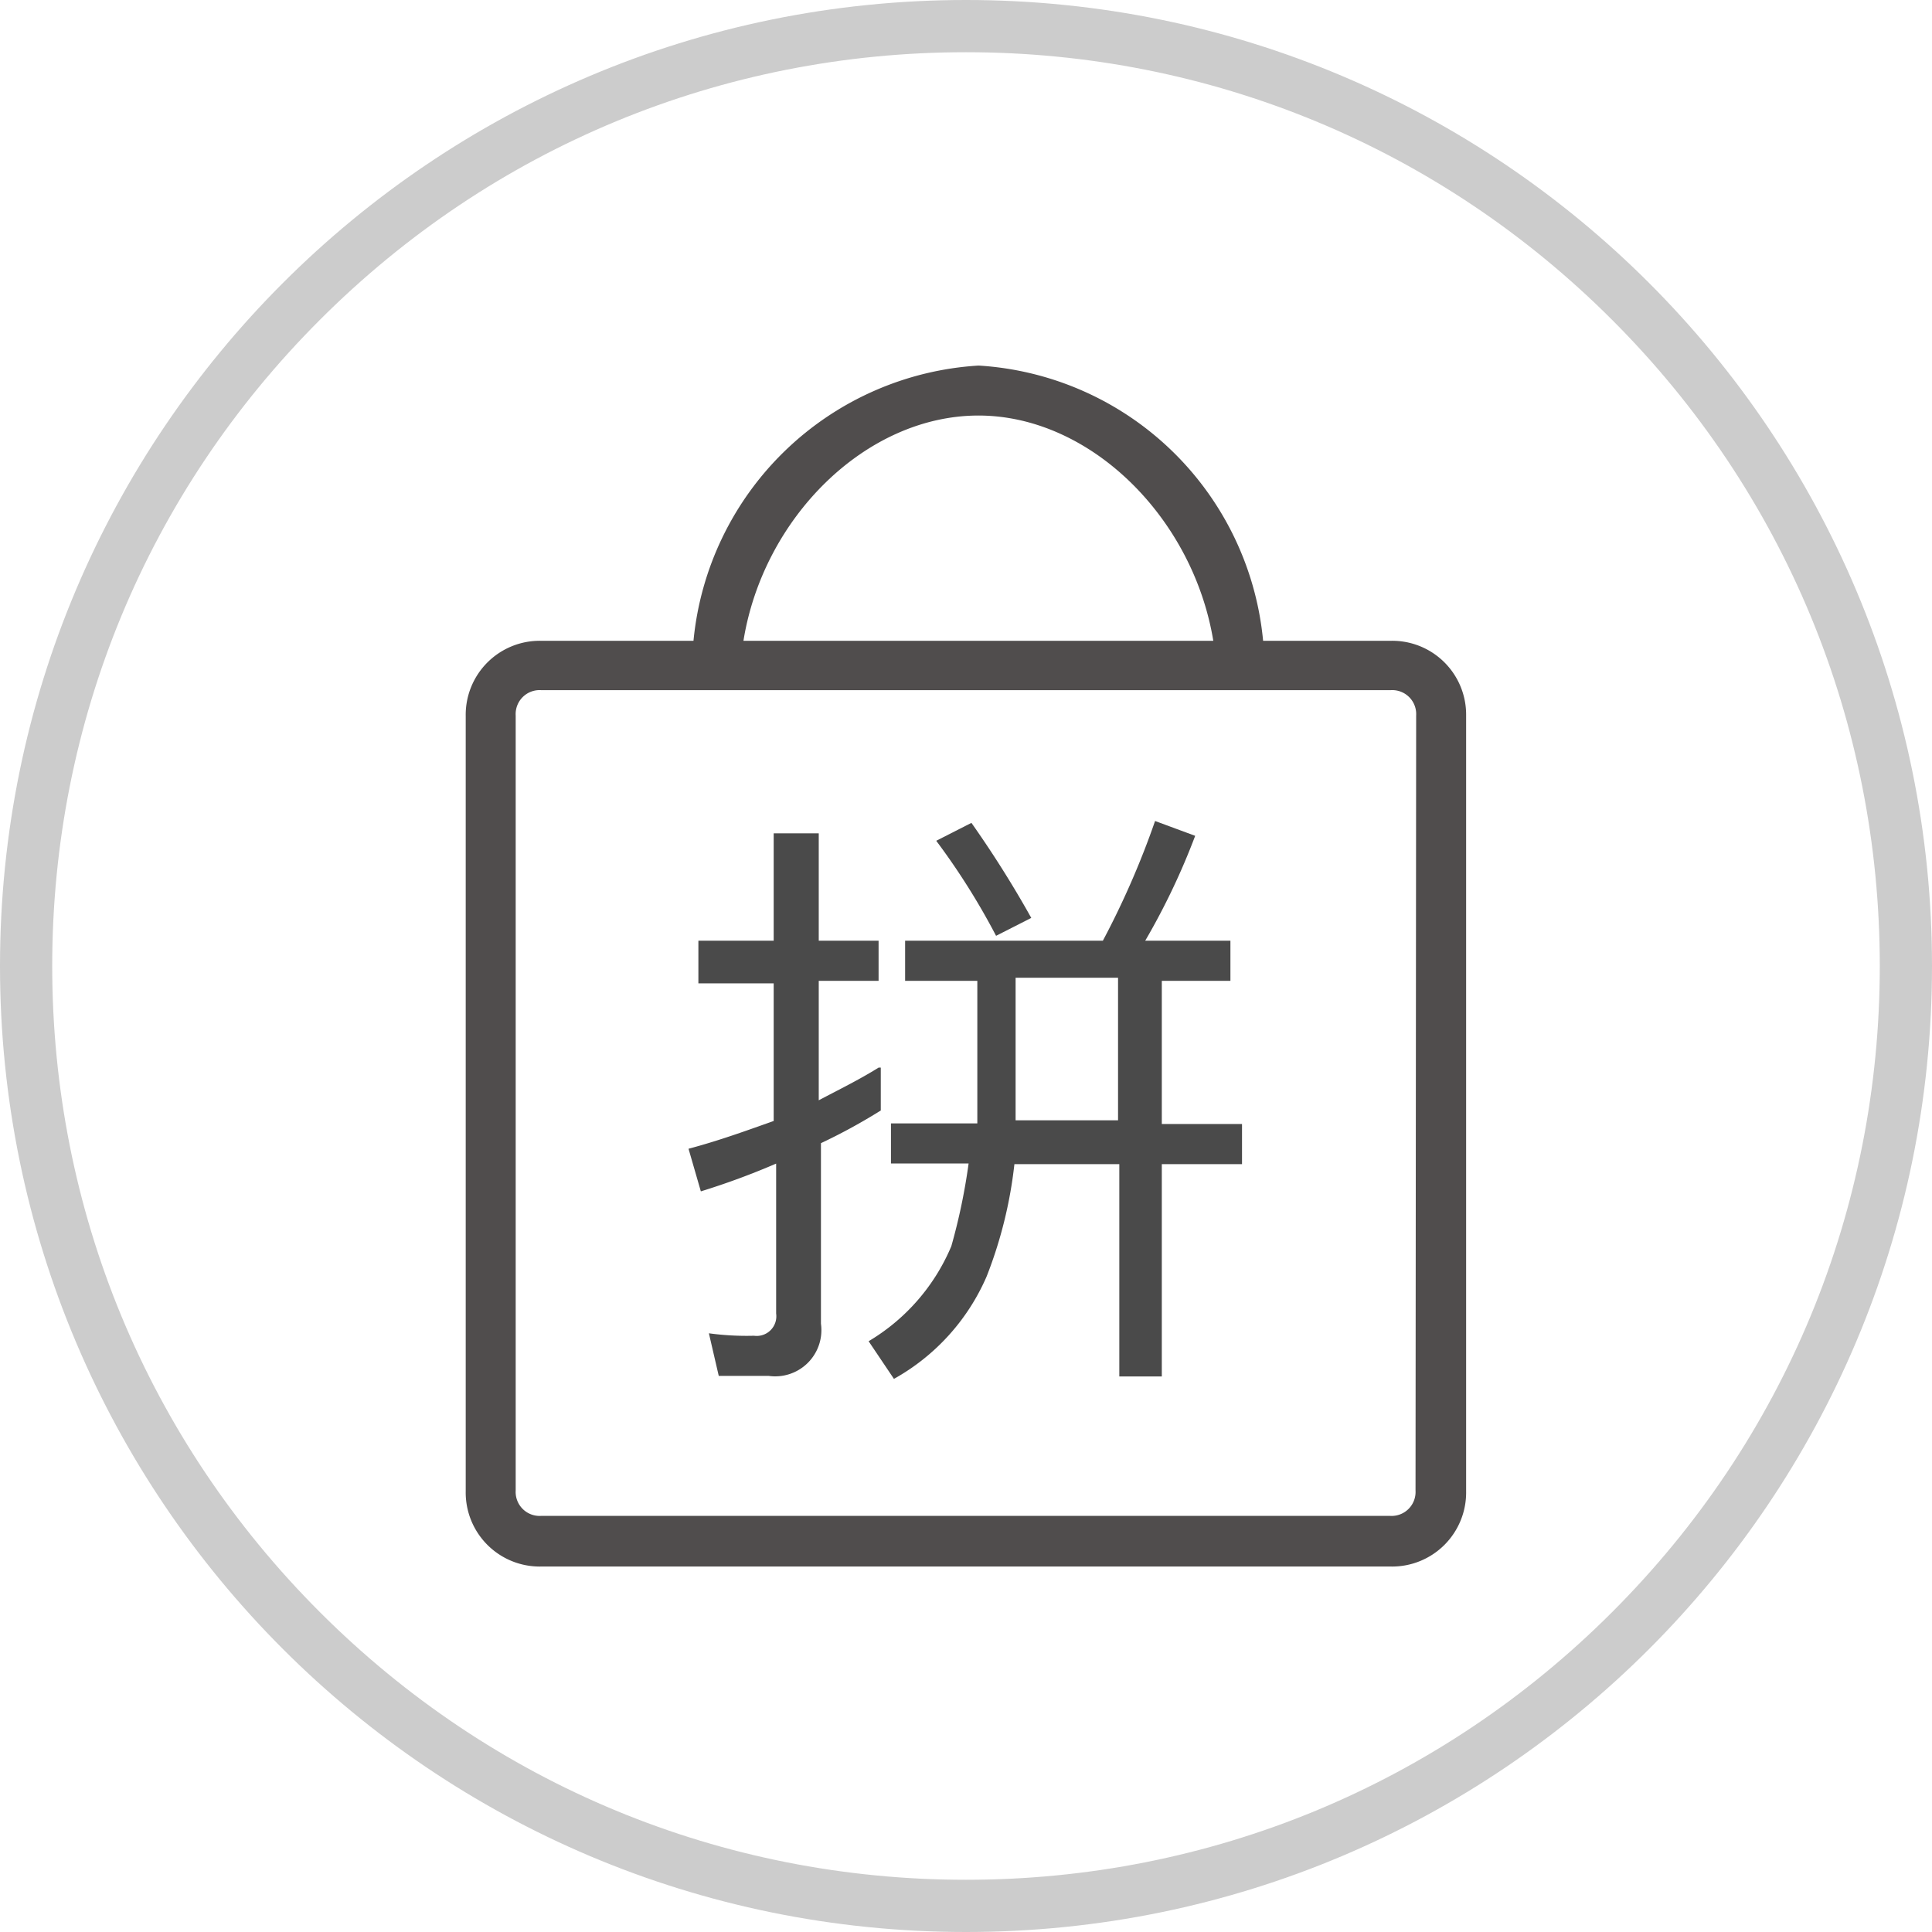 <svg xmlns="http://www.w3.org/2000/svg" width="37" height="37" viewBox="0 0 37 37">
  <g id="步骤_1" data-name="步骤 1" transform="translate(22661 14441)">
    <g id="路径_169" data-name="路径 169" transform="translate(-22661 -14441)" fill="none">
      <path d="M18.5,0A18.5,18.5,0,1,1,0,18.5,18.5,18.5,0,0,1,18.5,0Z" stroke="none"/>
      <path d="M 18.5 1 C 13.826 1 9.431 2.82 6.126 6.126 C 2.82 9.431 1 13.826 1 18.5 C 1 23.174 2.82 27.569 6.126 30.874 C 9.431 34.18 13.826 36 18.5 36 C 23.174 36 27.569 34.18 30.874 30.874 C 34.18 27.569 36 23.174 36 18.5 C 36 13.826 34.18 9.431 30.874 6.126 C 27.569 2.82 23.174 1 18.5 1 M 18.5 0 C 28.717 0 37 8.283 37 18.5 C 37 28.717 28.717 37 18.5 37 C 8.283 37 0 28.717 0 18.5 C 0 8.283 8.283 0 18.5 0 Z" stroke="none" fill="#ccc"/>
    </g>
    <g id="拼团" transform="translate(-22654.35 -14434.354)">
      <path id="路径_88" data-name="路径 88" d="M19.986,5.626H17.54A5.83,5.83,0,0,0,12.091.355a5.841,5.841,0,0,0-5.46,5.271H3.711A1.418,1.418,0,0,0,2.269,7.068V21.913a1.418,1.418,0,0,0,1.442,1.442H19.986a1.418,1.418,0,0,0,1.442-1.442V7.056A1.415,1.415,0,0,0,19.986,5.626Zm-7.9-4.314c2.151,0,4.113,1.962,4.5,4.314H7.588C7.966,3.274,9.928,1.312,12.091,1.312ZM20.459,21.9a.459.459,0,0,1-.485.485H3.711a.459.459,0,0,1-.485-.485V7.056a.459.459,0,0,1,.485-.485H19.986a.459.459,0,0,1,.485.485L20.459,21.9Z" fill="#504d4d"/>
      <path id="路径_89" data-name="路径 89" d="M15.578,12.138h1.336V11.37H15.282a13.3,13.3,0,0,0,.957-2.009l-.768-.284a16.175,16.175,0,0,1-1,2.293H10.684v.768h1.383v2.73H10.413v.768H11.9a11.563,11.563,0,0,1-.331,1.584,3.855,3.855,0,0,1-1.584,1.82l.485.721A4.116,4.116,0,0,0,12.245,17.8a8.4,8.4,0,0,0,.532-2.151h2.009v4.066H15.6V15.649h1.536V14.88H15.6V12.138h-.024Zm-.816,2.671H12.8v-2.73h1.962v2.73Z" fill="#4a4a4a"/>
      <path id="路径_90" data-name="路径 90" d="M13.1,10.933a20.384,20.384,0,0,0-1.146-1.82l-.674.343a13.351,13.351,0,0,1,1.146,1.82ZM10.176,13.8c-.378.236-.768.425-1.146.626V12.138h1.146V11.37H9.03V9.313H8.167V11.37H6.725v.816H8.167v2.636c-.532.189-1.052.378-1.631.532l.236.816a14.21,14.21,0,0,0,1.442-.532v2.872a.376.376,0,0,1-.425.425,5.281,5.281,0,0,1-.863-.047l.189.816h.957a.885.885,0,0,0,1-1V15.247a10.977,10.977,0,0,0,1.146-.626V13.8h-.047Z" fill="#4a4a4a"/>
    </g>
  </g>
</svg>

